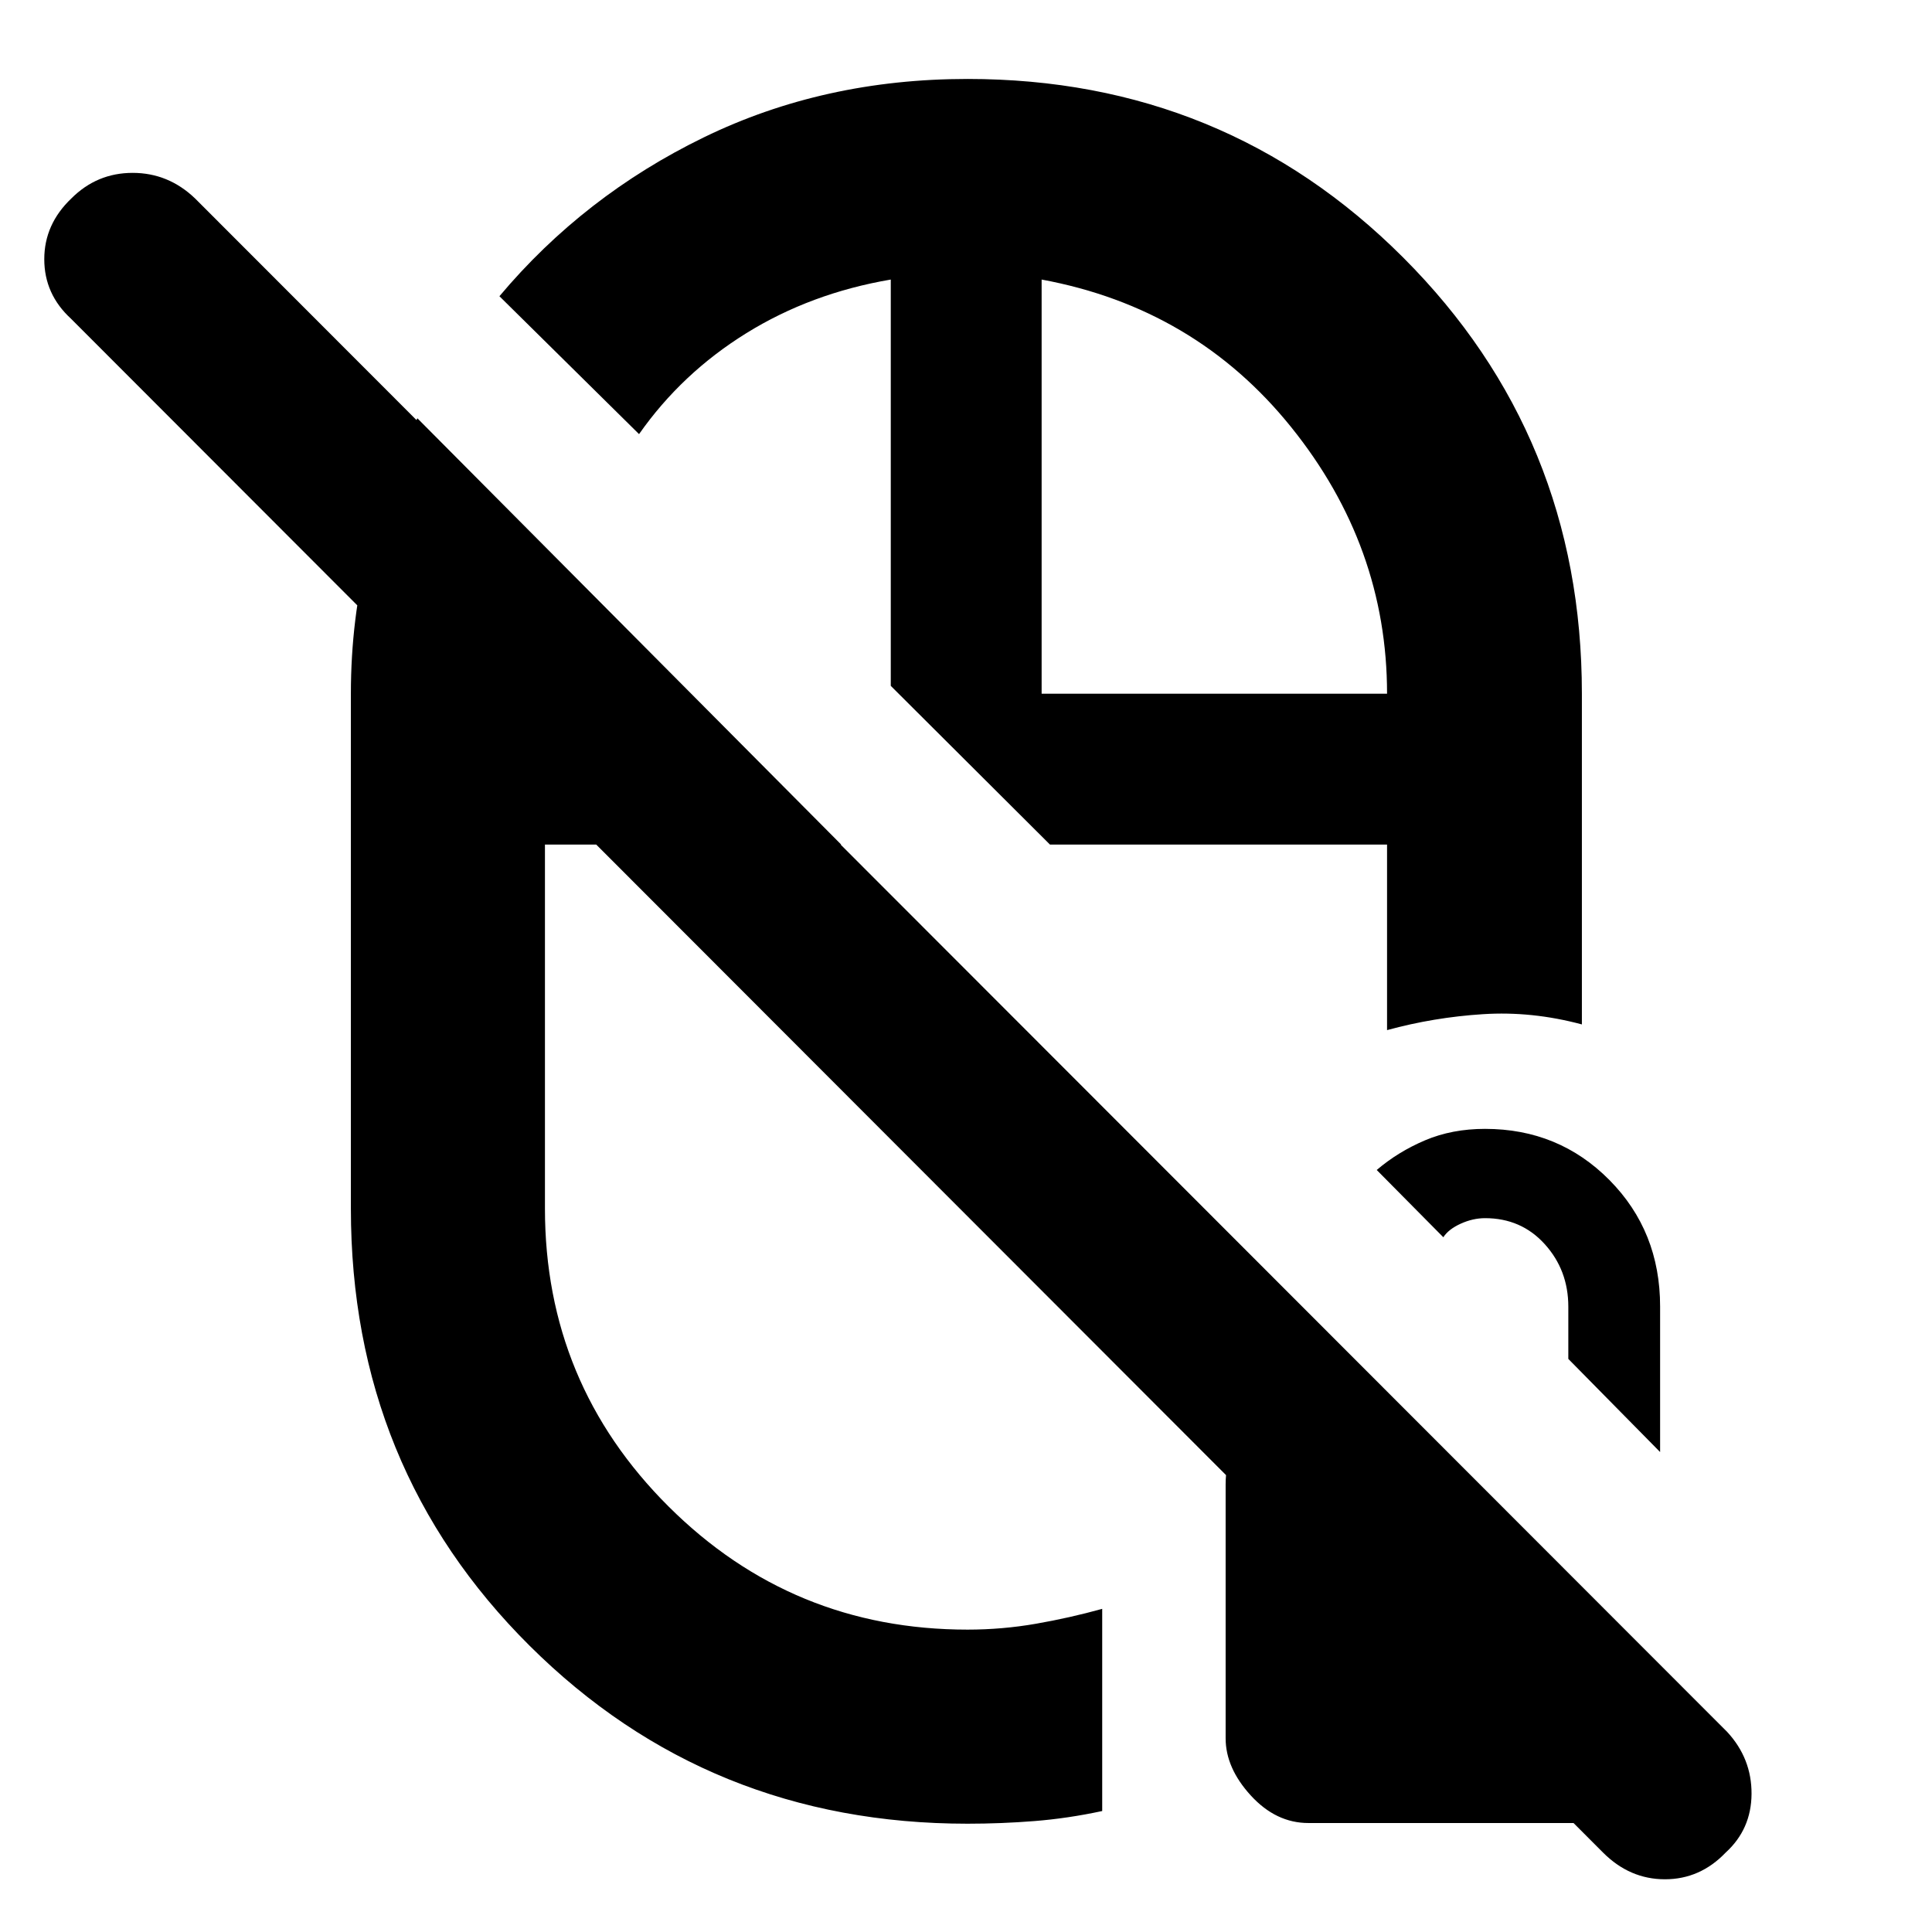 <svg xmlns="http://www.w3.org/2000/svg" height="40" viewBox="0 -960 960 960" width="40"><path d="M442.62-619.2Zm79.09 78.85Zm-95.55 131.49Zm-8.19-131.49Zm24.65 0Zm74.96-74.95Zm-36.81-305.47q127.79 0 216.52 88.79 88.74 88.79 88.74 216.68v164.33q-24.78-6.65-49.14-5.09-24.37 1.55-47.67 7.92v-92.21H521.71l-79.09-78.85v-201.89q-39.72 6.77-71.78 26.65-32.07 19.88-53.3 50.15l-69.38-68.52q41.99-49.97 101.61-78.96 59.61-29 131-29ZM207.39-752.16l210.58 211.81H270.78v180.89q0 86.82 61.42 148.02 61.42 61.19 148.57 61.19 17.24 0 34.01-2.92t32.9-7.4v100.46q-17.13 3.68-33.68 4.99-16.54 1.31-33.23 1.31-128.66 0-217.54-88.36t-88.88-217.29V-615.3q0-37.35 8.74-71.49 8.74-34.14 24.3-65.37ZM517.58-615.3h171.64q0-73.29-47.67-132.49t-123.97-73.3v205.79ZM796.57-39.44 35.23-801.68Q22-813.83 22-831.21q0-17.39 13.49-30.22 12.68-12.67 30.42-12.67 17.74 0 30.98 12.67L858.23-99.42q12.19 13.19 12.1 30.78-.1 17.58-12.88 29.2-12.68 13.24-30.16 13.24t-30.72-13.24ZM650.15-54.15q-16.11 0-28.62-13.67-12.52-13.68-12.52-28.45v-126.17q0-19.54 14.16-33.9 14.15-14.36 34.39-14.36h29.4l148.23 148.9v30.48q-1.34 13.84-13.43 25.51-12.09 11.66-24.82 11.66H650.15ZM824.9-238.49l-45.61-46.28v-25.93q0-18.13-11.69-31.06-11.69-12.94-29.68-12.94-6.05 0-12.09 2.74-6.05 2.74-8.65 6.74l-33.09-33.42q10.57-9.03 23.98-14.73 13.41-5.7 29.84-5.7 36.64 0 61.81 25.43 25.18 25.43 25.18 62.85v72.3Z"/></svg>